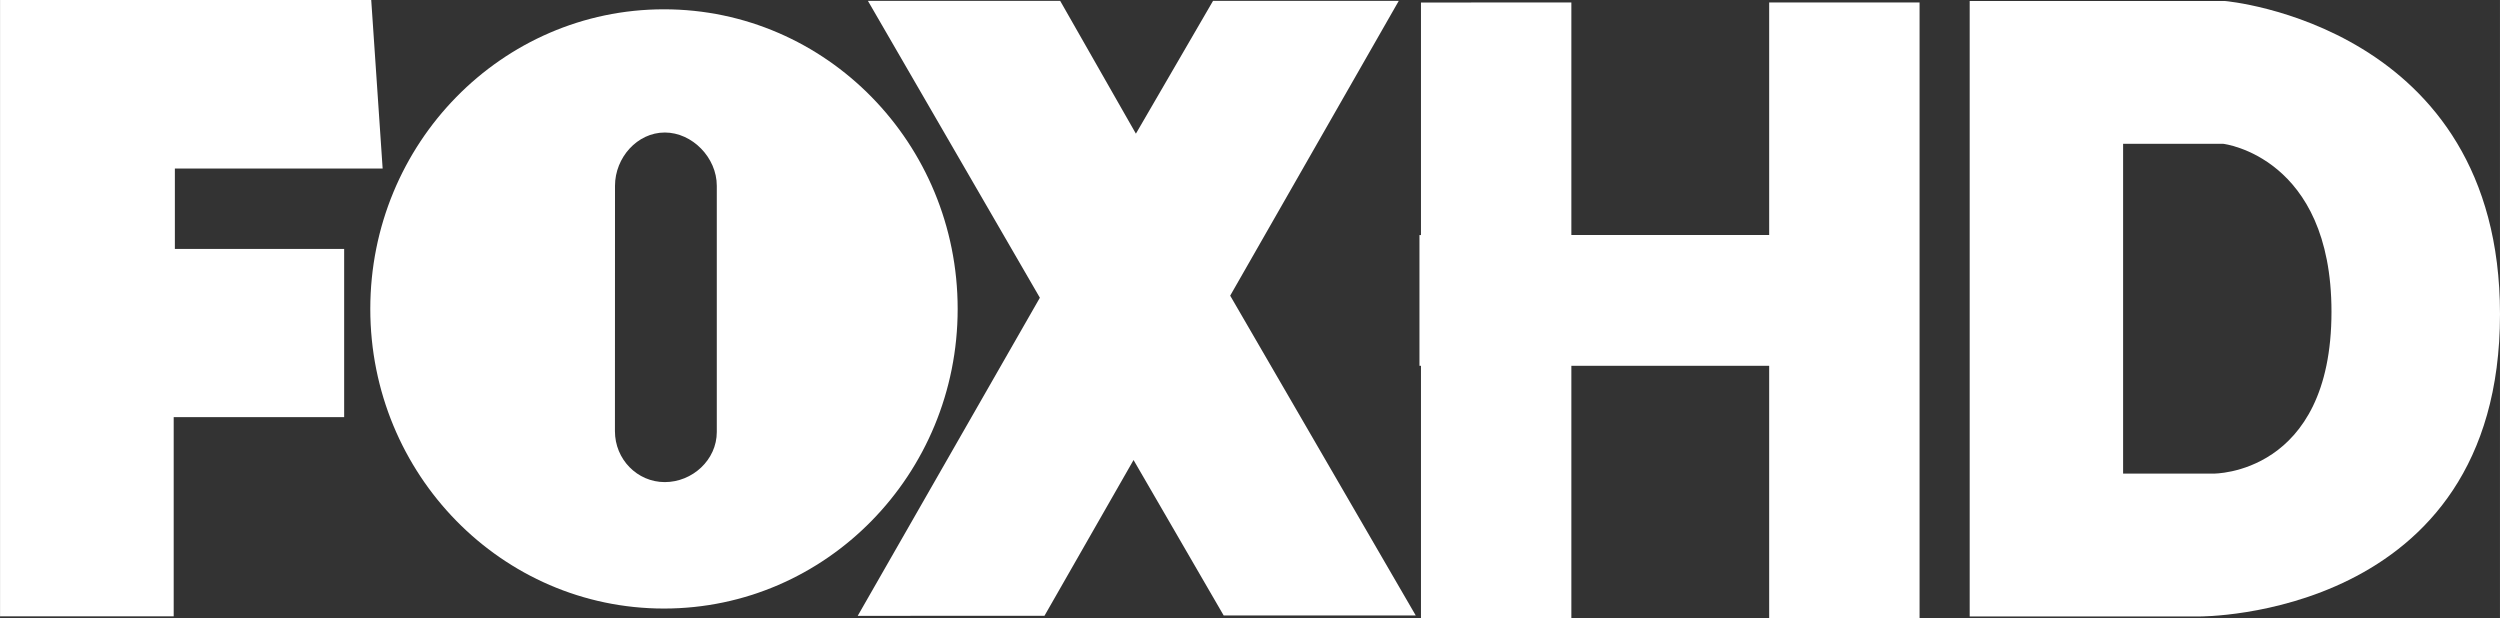 <svg width="275.94" height="68.21" version="1.1" viewBox="0 0 258.69 63.947" xmlns="http://www.w3.org/2000/svg">
 <rect x="0" y="0" width="258.69" height="63.947" fill="#333333" stroke="none"/>
 <g transform="translate(-20.153 -60.96)" fill="#fff">
  <path d="m223.97 61.062v63.688h23.75s31.125 0.265 31.125-31.281c0-29.975-28.469-32.406-28.469-32.406zm15.875 14.781h10.375s11.188 1.314 11.188 17.375c0 16.903-12.219 16.75-12.219 16.75h-9.344z"/>
  <path d="m167.19 61.219v24.062h-0.156v13.531h0.156v26.094h15.562v-26.094h20.469v26.094h15.562v-63.688h-15.562v24.062h-20.469v-24.062z" fill-rule="evenodd"/>
  <polygon transform="matrix(1.056 0 0 1.056 -38.74 23.755)" points="72.788 76.105 72.788 95.628 55.773 95.628 55.773 35.234 92.145 35.234 93.263 51.746 72.903 51.746 72.903 59.624 89.492 59.624 89.492 76.105"/>
  <polygon transform="matrix(1.056 0 0 1.056 -40.752 23.755)" points="142.72 35.316 159.57 64.408 141.72 95.579 160.02 95.574 168.75 80.31 177.58 95.539 196.4 95.539 178.22 64.204 194.74 35.316 176.54 35.316 168.98 48.331 161.56 35.316"/>
  <path d="m58.468 92.927c0-17.123 13.602-31.004 30.389-31.004 16.786 0 30.391 13.881 30.391 31.004 0 17.126-13.606 31.004-30.391 31.004s-30.389-13.878-30.389-31.004m35.855 12.729v-25.475c0-2.905-2.536-5.509-5.38-5.509-2.85 0-5.153 2.603-5.153 5.509l-0.007 25.399c0 2.91 2.31 5.267 5.16 5.267 2.844 0 5.38-2.287 5.38-5.191z"/>
 </g>
</svg>
